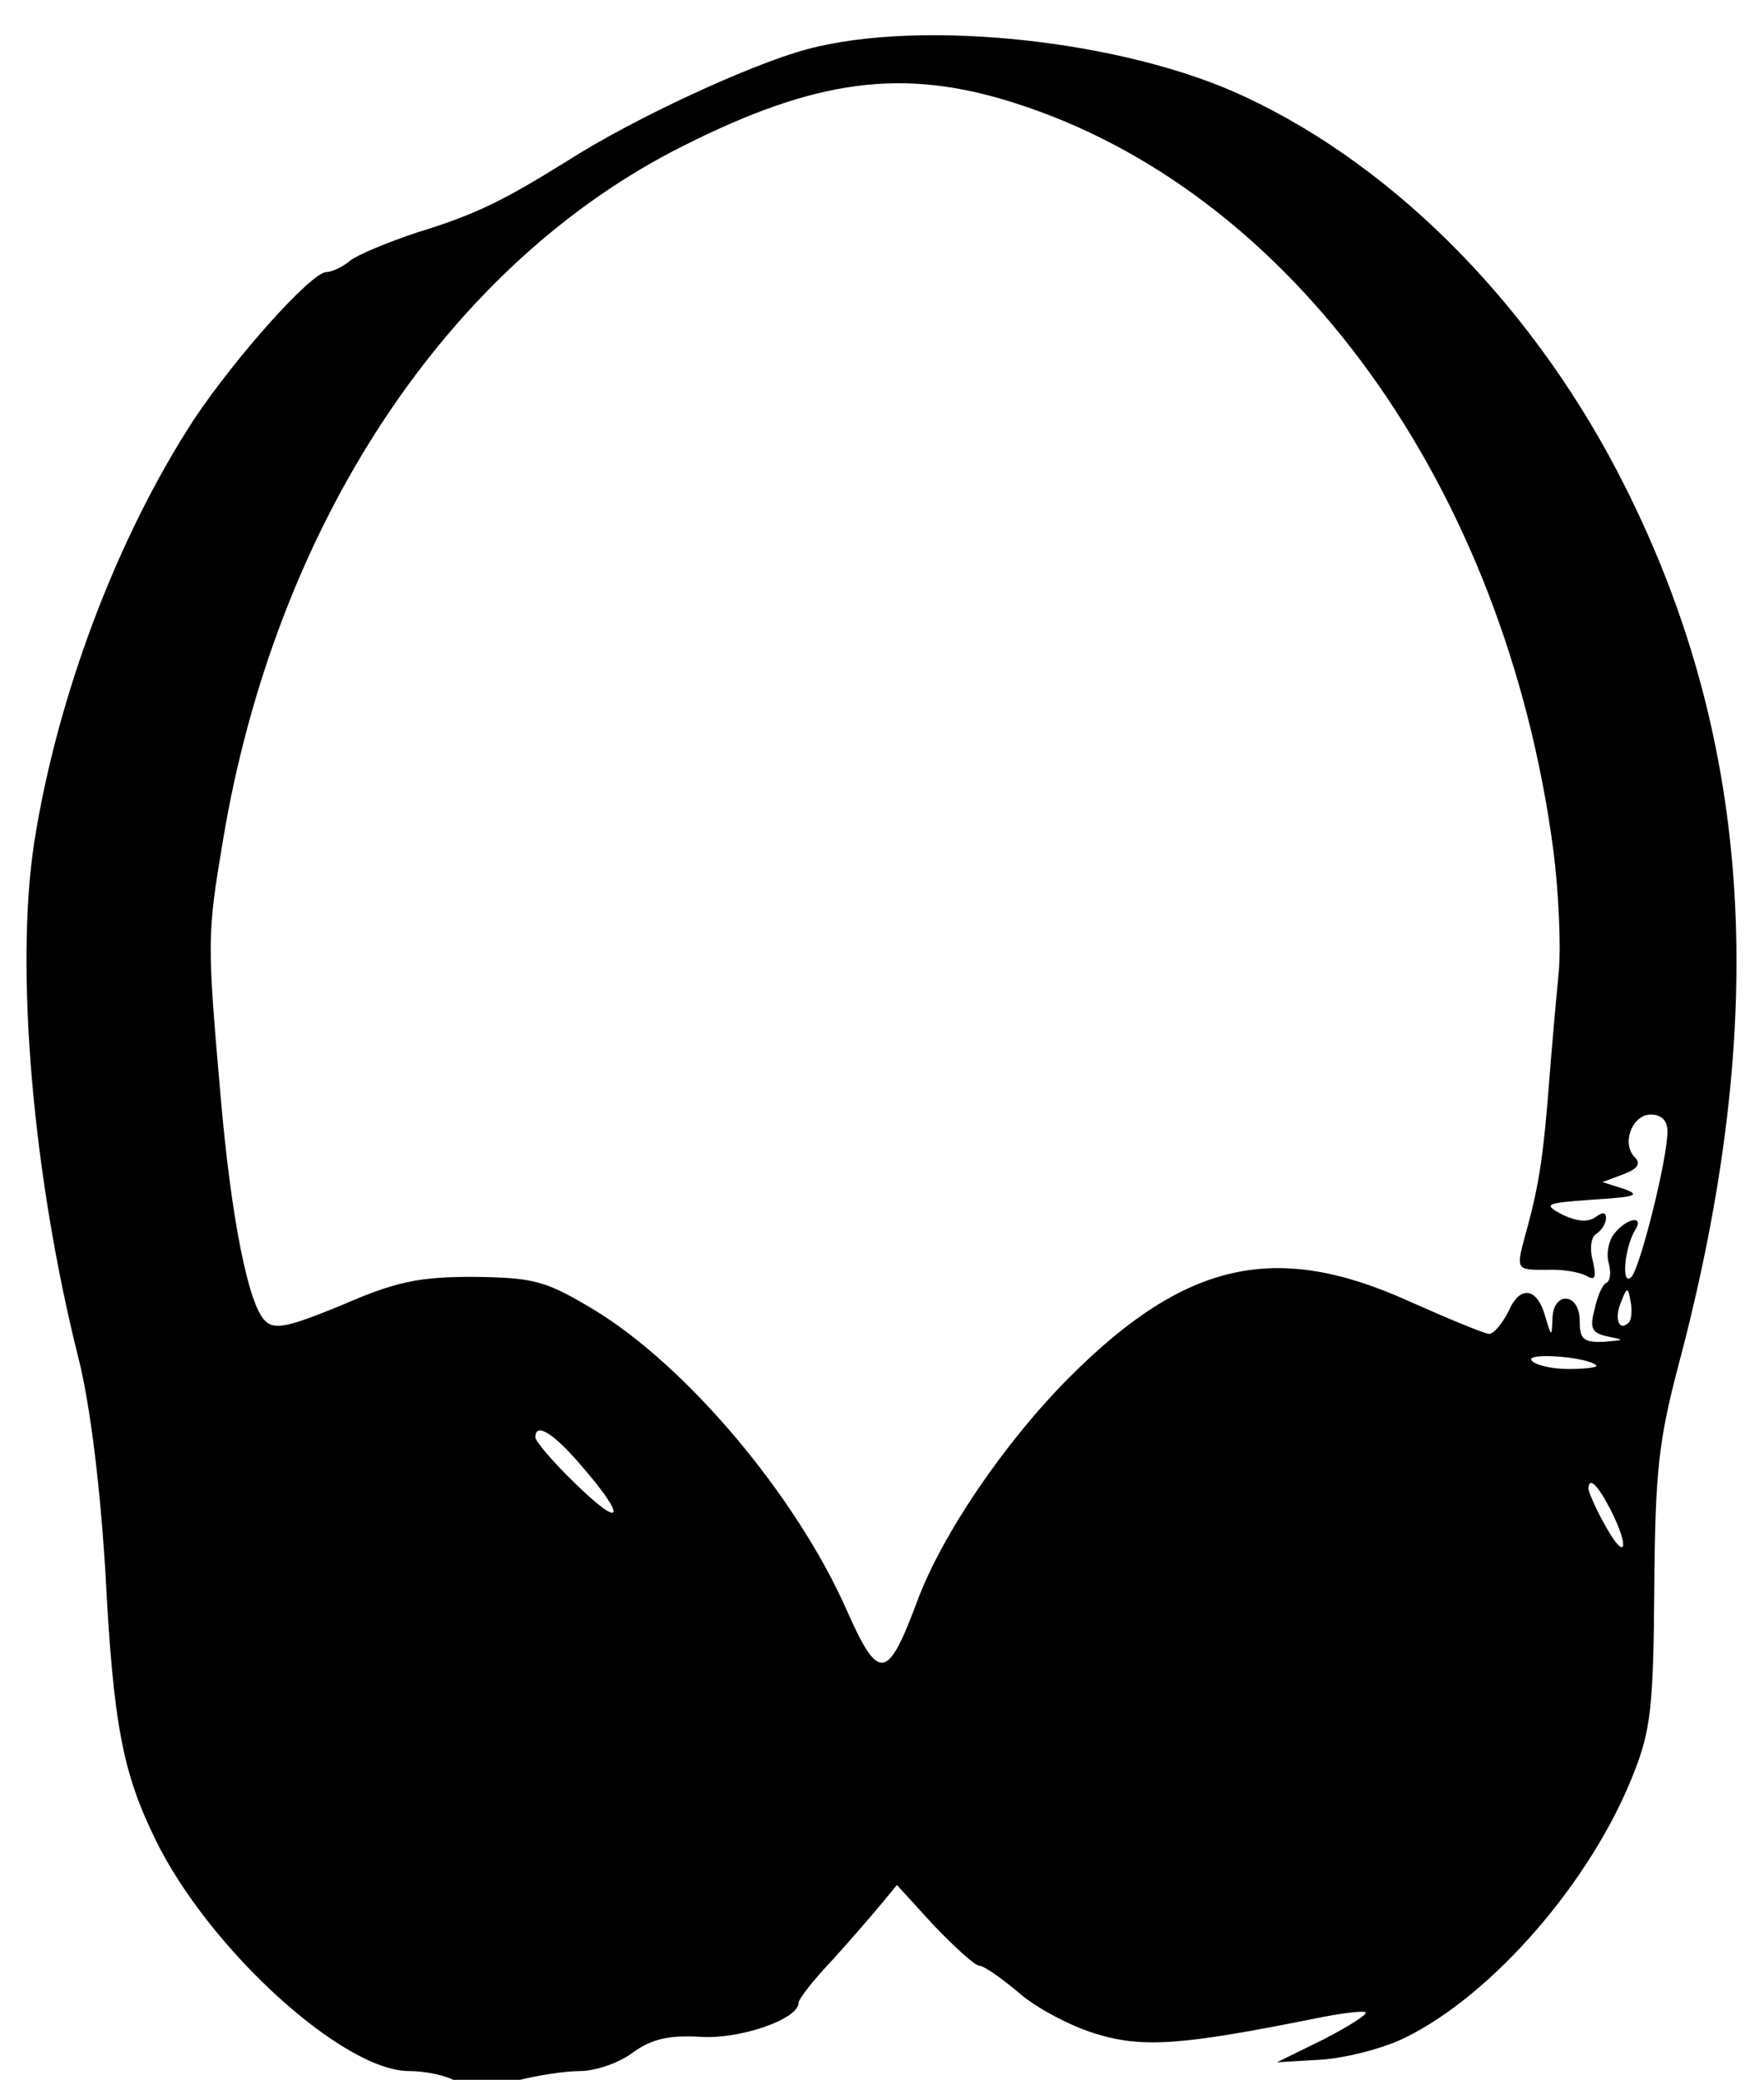 <?xml version="1.0" standalone="no"?>
<!DOCTYPE svg PUBLIC "-//W3C//DTD SVG 20010904//EN"
 "http://www.w3.org/TR/2001/REC-SVG-20010904/DTD/svg10.dtd">
<svg version="1.0" xmlns="http://www.w3.org/2000/svg"
 width="201pt" height="237pt" viewBox="0 0 201 237"
 preserveAspectRatio="xMidYMid meet">

<g transform="translate(0,241) scale(0.1,-0.1)"
fill="#000000" stroke="none">
<path d="M920 2354 c-64 -17 -198 -79 -273 -127 -74 -46 -104 -61 -172 -82
-33 -11 -67 -25 -76 -32 -8 -7 -21 -13 -27 -13 -17 0 -103 -96 -151 -168 -88
-135 -156 -316 -182 -482 -22 -143 -2 -380 51 -590 13 -53 24 -143 30 -240 9
-176 20 -230 57 -306 61 -125 214 -264 289 -264 19 0 43 -5 54 -12 15 -10 29
-10 65 0 25 7 59 12 76 12 17 0 44 9 60 21 22 16 42 20 77 18 45 -3 112 20
112 39 0 4 17 26 38 48 20 22 45 51 55 63 l19 23 42 -46 c24 -25 47 -46 52
-46 5 0 25 -14 44 -30 19 -17 58 -38 87 -47 54 -17 98 -14 252 17 29 6 55 9
57 7 3 -2 -19 -16 -48 -31 l-53 -26 51 3 c28 2 71 13 95 25 100 49 212 178
260 300 20 50 23 77 24 212 1 134 5 169 28 256 104 393 85 708 -61 999 -100
200 -258 363 -434 445 -136 64 -367 89 -498 54z m235 -61 c317 -100 560 -437
615 -852 6 -47 9 -110 6 -140 -3 -31 -8 -87 -11 -126 -6 -78 -11 -114 -25
-165 -13 -48 -14 -47 23 -47 18 1 38 -3 45 -7 10 -6 11 -1 7 17 -4 14 -2 28 4
31 6 4 11 12 11 18 0 7 -4 7 -12 1 -9 -6 -21 -5 -38 3 -22 12 -20 13 35 17 48
3 55 5 36 12 l-25 8 24 9 c16 6 20 12 13 19 -16 16 -3 49 18 49 12 0 19 -7 19
-19 0 -32 -31 -155 -41 -166 -12 -12 -8 33 4 53 11 17 -8 15 -23 -3 -7 -8 -10
-24 -7 -34 3 -11 2 -21 -3 -23 -4 -2 -10 -15 -13 -30 -6 -22 -3 -27 15 -31 20
-4 19 -4 -4 -6 -24 -1 -28 3 -28 24 0 32 -30 34 -31 3 -1 -22 -1 -22 -8 1 -9
34 -29 37 -42 7 -7 -14 -17 -26 -22 -26 -5 0 -46 17 -91 37 -152 69 -255 46
-387 -86 -74 -74 -146 -180 -174 -256 -34 -91 -44 -92 -81 -8 -58 130 -182
277 -288 341 -55 33 -68 36 -136 37 -62 0 -88 -5 -150 -32 -61 -25 -77 -29
-88 -18 -19 18 -39 118 -51 260 -15 172 -15 180 3 287 60 361 257 658 525 792
151 76 250 89 376 49z m701 -1390 c-11 -11 -17 4 -9 23 7 18 8 18 11 1 2 -10
1 -21 -2 -24z m-37 -49 c2 -2 -12 -4 -32 -4 -20 0 -39 5 -42 10 -6 9 64 4 74
-6z m-1155 -116 c51 -59 45 -71 -9 -18 -25 24 -45 48 -45 52 0 18 21 5 54 -34z
m1171 -48 c22 -43 18 -61 -5 -20 -11 19 -19 38 -20 43 0 15 10 6 25 -23z"/>
</g>
</svg>
